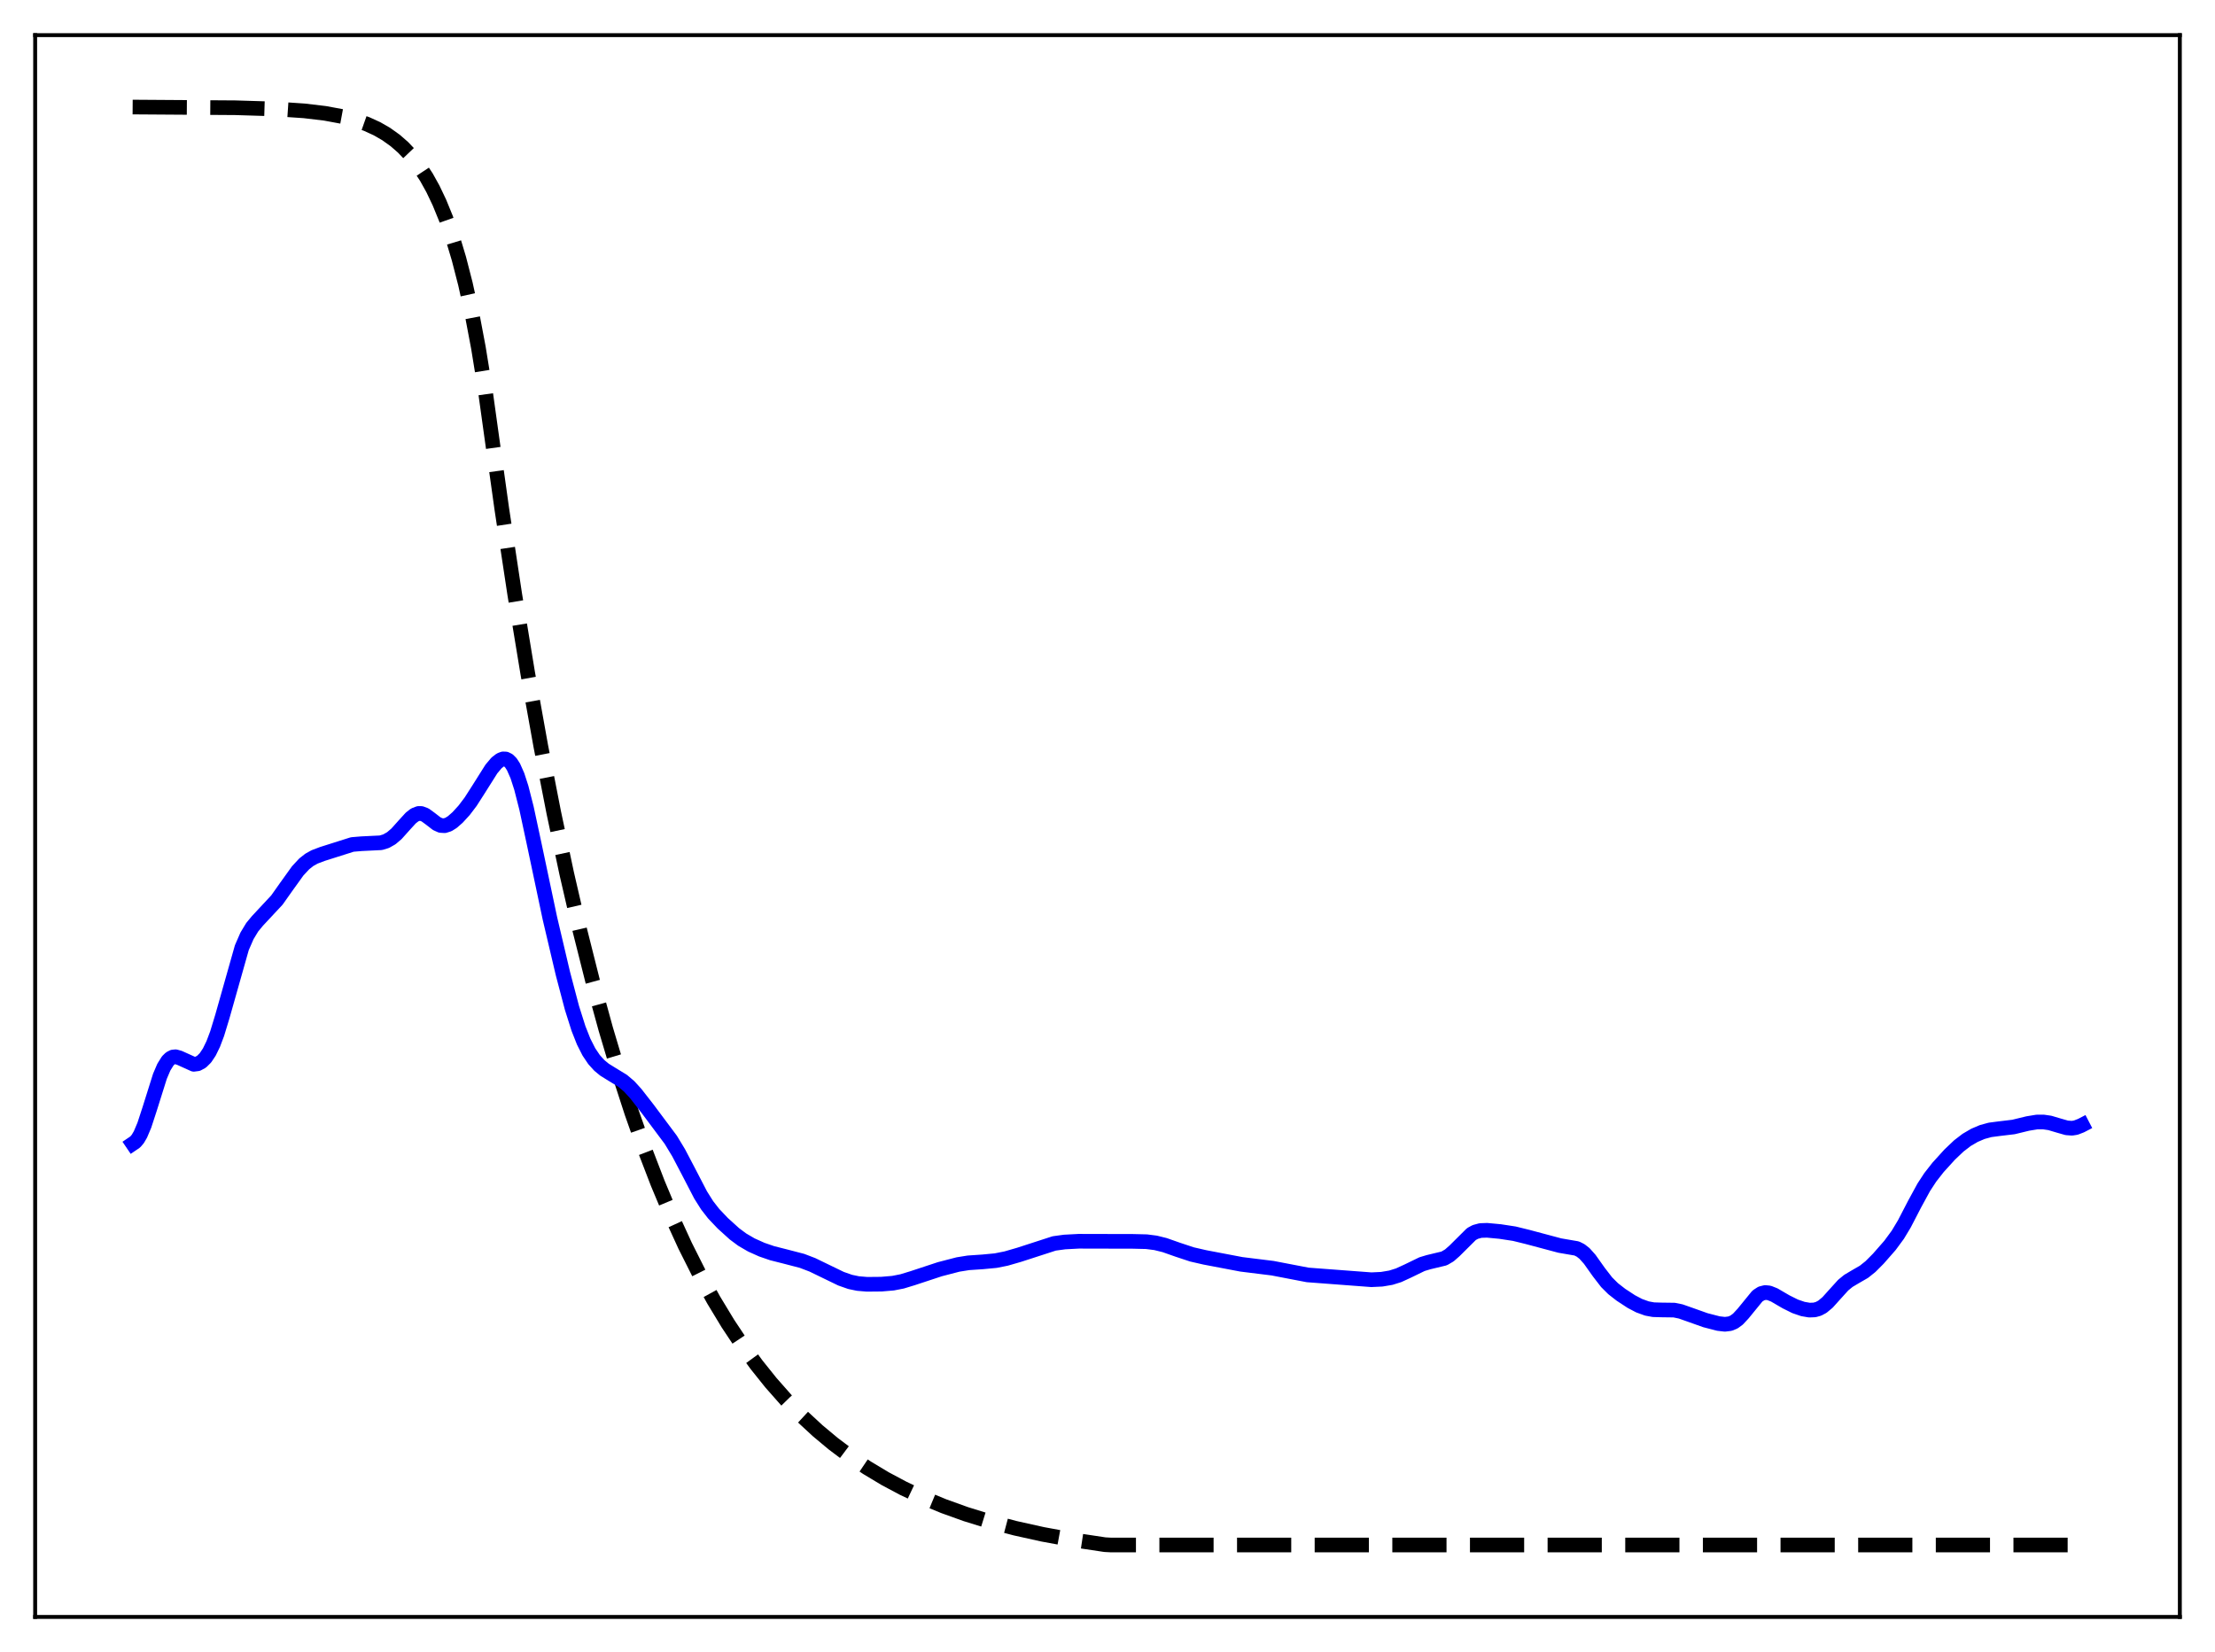 <?xml version="1.0" encoding="utf-8" standalone="no"?>
<!DOCTYPE svg PUBLIC "-//W3C//DTD SVG 1.1//EN"
  "http://www.w3.org/Graphics/SVG/1.1/DTD/svg11.dtd">
<svg xmlns:xlink="http://www.w3.org/1999/xlink" width="453.6pt" height="338.4pt" viewBox="0 0 453.6 338.4" xmlns="http://www.w3.org/2000/svg" version="1.1">
 <defs>
  <style type="text/css">*{stroke-linejoin: round; stroke-linecap: butt}</style>
 </defs>
 <g id="figure_1">
  <g id="patch_1">
   <path d="M 0 338.4 
L 453.6 338.4 
L 453.6 0 
L 0 0 
z
" style="fill: #ffffff"/>
  </g>
  <g id="axes_1">
   <g id="patch_2">
    <path d="M 7.2 331.2 
L 446.4 331.2 
L 446.4 7.2 
L 7.2 7.2 
z
" style="fill: #ffffff"/>
   </g>
   <g id="matplotlib.axis_1"/>
   <g id="matplotlib.axis_2"/>
   <g id="line2d_1">
    <path d="M 27.164 21.927 
L 48.192 22.069 
L 56.71 22.33 
L 62.3 22.708 
L 66.559 23.214 
L 70.019 23.854 
L 72.681 24.554 
L 75.076 25.398 
L 77.206 26.372 
L 79.069 27.445 
L 80.932 28.777 
L 82.529 30.17 
L 84.127 31.846 
L 85.724 33.863 
L 87.321 36.289 
L 88.652 38.683 
L 89.983 41.476 
L 91.313 44.733 
L 92.644 48.534 
L 93.975 52.967 
L 95.306 58.138 
L 96.637 64.171 
L 97.968 71.208 
L 99.299 79.418 
L 100.63 88.994 
L 102.759 104.225 
L 105.421 121.813 
L 108.083 137.973 
L 110.745 152.819 
L 113.407 166.458 
L 116.068 178.989 
L 118.73 190.501 
L 121.392 201.078 
L 124.054 210.795 
L 126.716 219.722 
L 129.377 227.924 
L 132.039 235.46 
L 134.701 242.382 
L 137.363 248.743 
L 140.291 255.143 
L 143.219 260.974 
L 146.147 266.286 
L 149.075 271.125 
L 152.003 275.533 
L 154.931 279.549 
L 157.859 283.207 
L 161.053 286.828 
L 164.247 290.098 
L 167.441 293.052 
L 170.636 295.72 
L 174.096 298.32 
L 177.556 300.649 
L 181.283 302.886 
L 185.009 304.872 
L 189.002 306.755 
L 193.261 308.516 
L 197.786 310.143 
L 202.577 311.628 
L 207.901 313.033 
L 213.491 314.274 
L 219.613 315.401 
L 226.268 316.401 
L 227.599 316.473 
L 426.436 316.473 
L 426.436 316.473 
" clip-path="url(#p07312aa8e3)" style="fill: none; stroke-dasharray: 11.1,4.8; stroke-dashoffset: 0; stroke: #000000; stroke-width: 3"/>
   </g>
   <g id="line2d_2">
    <path d="M 27.164 234.27 
L 27.696 233.91 
L 28.228 233.282 
L 28.761 232.368 
L 29.559 230.48 
L 30.624 227.226 
L 32.753 220.458 
L 33.552 218.588 
L 34.351 217.304 
L 34.883 216.783 
L 35.415 216.512 
L 35.948 216.457 
L 36.746 216.681 
L 39.674 218.005 
L 40.473 217.904 
L 41.271 217.474 
L 42.07 216.681 
L 42.868 215.487 
L 43.667 213.846 
L 44.465 211.734 
L 45.53 208.241 
L 49.523 194.12 
L 50.588 191.682 
L 51.652 189.924 
L 52.717 188.638 
L 56.71 184.354 
L 58.573 181.717 
L 60.969 178.381 
L 62.3 176.951 
L 63.364 176.114 
L 64.429 175.523 
L 66.026 174.918 
L 72.148 172.978 
L 74.012 172.823 
L 78.004 172.627 
L 79.069 172.302 
L 80.134 171.698 
L 81.199 170.788 
L 82.796 169.005 
L 84.127 167.548 
L 84.925 166.925 
L 85.724 166.621 
L 86.256 166.624 
L 87.055 166.921 
L 88.119 167.699 
L 89.45 168.727 
L 90.249 169.083 
L 91.047 169.133 
L 91.846 168.878 
L 92.644 168.375 
L 93.709 167.441 
L 95.04 165.986 
L 96.371 164.232 
L 97.968 161.742 
L 100.63 157.519 
L 101.695 156.255 
L 102.493 155.642 
L 103.025 155.448 
L 103.558 155.465 
L 104.09 155.724 
L 104.623 156.254 
L 105.155 157.077 
L 105.953 158.881 
L 106.752 161.35 
L 107.817 165.526 
L 109.414 172.97 
L 112.608 188.086 
L 115.27 199.393 
L 117.133 206.465 
L 118.464 210.668 
L 119.529 213.362 
L 120.593 215.461 
L 121.658 217.044 
L 122.723 218.222 
L 123.788 219.103 
L 125.385 220.093 
L 127.514 221.391 
L 128.845 222.524 
L 130.176 223.983 
L 132.572 227.051 
L 137.363 233.465 
L 138.96 236.104 
L 140.823 239.651 
L 143.485 244.782 
L 144.816 246.892 
L 146.147 248.602 
L 148.01 250.564 
L 150.406 252.734 
L 152.003 253.922 
L 153.866 255.008 
L 155.996 255.965 
L 158.125 256.697 
L 160.787 257.371 
L 164.247 258.27 
L 166.377 259.085 
L 169.039 260.377 
L 172.233 261.925 
L 174.096 262.577 
L 175.693 262.911 
L 177.556 263.068 
L 180.484 263.04 
L 182.88 262.837 
L 184.743 262.473 
L 186.873 261.823 
L 192.463 259.979 
L 196.189 259.011 
L 198.319 258.67 
L 201.247 258.471 
L 203.908 258.219 
L 206.038 257.795 
L 208.7 257.025 
L 215.887 254.697 
L 218.016 254.406 
L 220.944 254.25 
L 225.203 254.261 
L 231.857 254.272 
L 234.785 254.341 
L 236.649 254.58 
L 238.512 255.042 
L 241.174 255.979 
L 244.102 256.949 
L 246.764 257.559 
L 254.217 258.977 
L 260.605 259.768 
L 267.792 261.148 
L 280.835 262.132 
L 282.964 262.032 
L 284.828 261.716 
L 286.425 261.215 
L 288.288 260.357 
L 291.216 258.937 
L 292.547 258.537 
L 295.741 257.772 
L 296.806 257.147 
L 297.871 256.213 
L 301.331 252.775 
L 302.129 252.344 
L 303.194 252.054 
L 304.525 252.008 
L 307.187 252.256 
L 310.115 252.704 
L 312.777 253.358 
L 319.431 255.133 
L 322.892 255.727 
L 323.69 256.13 
L 324.489 256.757 
L 325.553 257.946 
L 327.417 260.572 
L 329.014 262.641 
L 330.345 263.966 
L 331.942 265.212 
L 334.071 266.606 
L 335.668 267.446 
L 337.265 268.023 
L 338.596 268.269 
L 340.193 268.318 
L 342.855 268.354 
L 344.186 268.628 
L 346.049 269.284 
L 349.244 270.421 
L 351.905 271.108 
L 353.236 271.259 
L 354.301 271.126 
L 355.1 270.79 
L 355.898 270.207 
L 356.963 269.061 
L 359.891 265.473 
L 360.689 264.953 
L 361.488 264.75 
L 362.287 264.831 
L 363.351 265.255 
L 365.747 266.653 
L 367.61 267.581 
L 369.207 268.127 
L 370.538 268.356 
L 371.603 268.313 
L 372.401 268.09 
L 373.2 267.665 
L 374.265 266.777 
L 375.596 265.296 
L 377.459 263.239 
L 378.524 262.368 
L 379.855 261.576 
L 381.718 260.499 
L 383.049 259.435 
L 384.646 257.832 
L 387.041 255.098 
L 388.639 252.929 
L 389.969 250.719 
L 392.099 246.613 
L 393.962 243.193 
L 395.293 241.158 
L 396.89 239.117 
L 399.286 236.481 
L 401.149 234.713 
L 402.746 233.489 
L 404.343 232.555 
L 405.94 231.875 
L 407.537 231.439 
L 409.401 231.194 
L 412.329 230.845 
L 415.257 230.134 
L 417.12 229.829 
L 418.451 229.819 
L 419.782 230.014 
L 421.645 230.567 
L 423.242 231.022 
L 424.307 231.101 
L 425.105 230.974 
L 426.17 230.561 
L 426.436 230.423 
L 426.436 230.423 
" clip-path="url(#p07312aa8e3)" style="fill: none; stroke: #0000ff; stroke-width: 3; stroke-linecap: square"/>
   </g>
   <g id="patch_3">
    <path d="M 7.2 331.2 
L 7.2 7.2 
" style="fill: none; stroke: #000000; stroke-width: 0.8; stroke-linejoin: miter; stroke-linecap: square"/>
   </g>
   <g id="patch_4">
    <path d="M 446.4 331.2 
L 446.4 7.2 
" style="fill: none; stroke: #000000; stroke-width: 0.8; stroke-linejoin: miter; stroke-linecap: square"/>
   </g>
   <g id="patch_5">
    <path d="M 7.2 331.2 
L 446.4 331.2 
" style="fill: none; stroke: #000000; stroke-width: 0.8; stroke-linejoin: miter; stroke-linecap: square"/>
   </g>
   <g id="patch_6">
    <path d="M 7.2 7.2 
L 446.4 7.2 
" style="fill: none; stroke: #000000; stroke-width: 0.8; stroke-linejoin: miter; stroke-linecap: square"/>
   </g>
  </g>
 </g>
 <defs>
  <clipPath id="p07312aa8e3">
   <rect x="7.2" y="7.2" width="439.2" height="324"/>
  </clipPath>
 </defs>
</svg>
